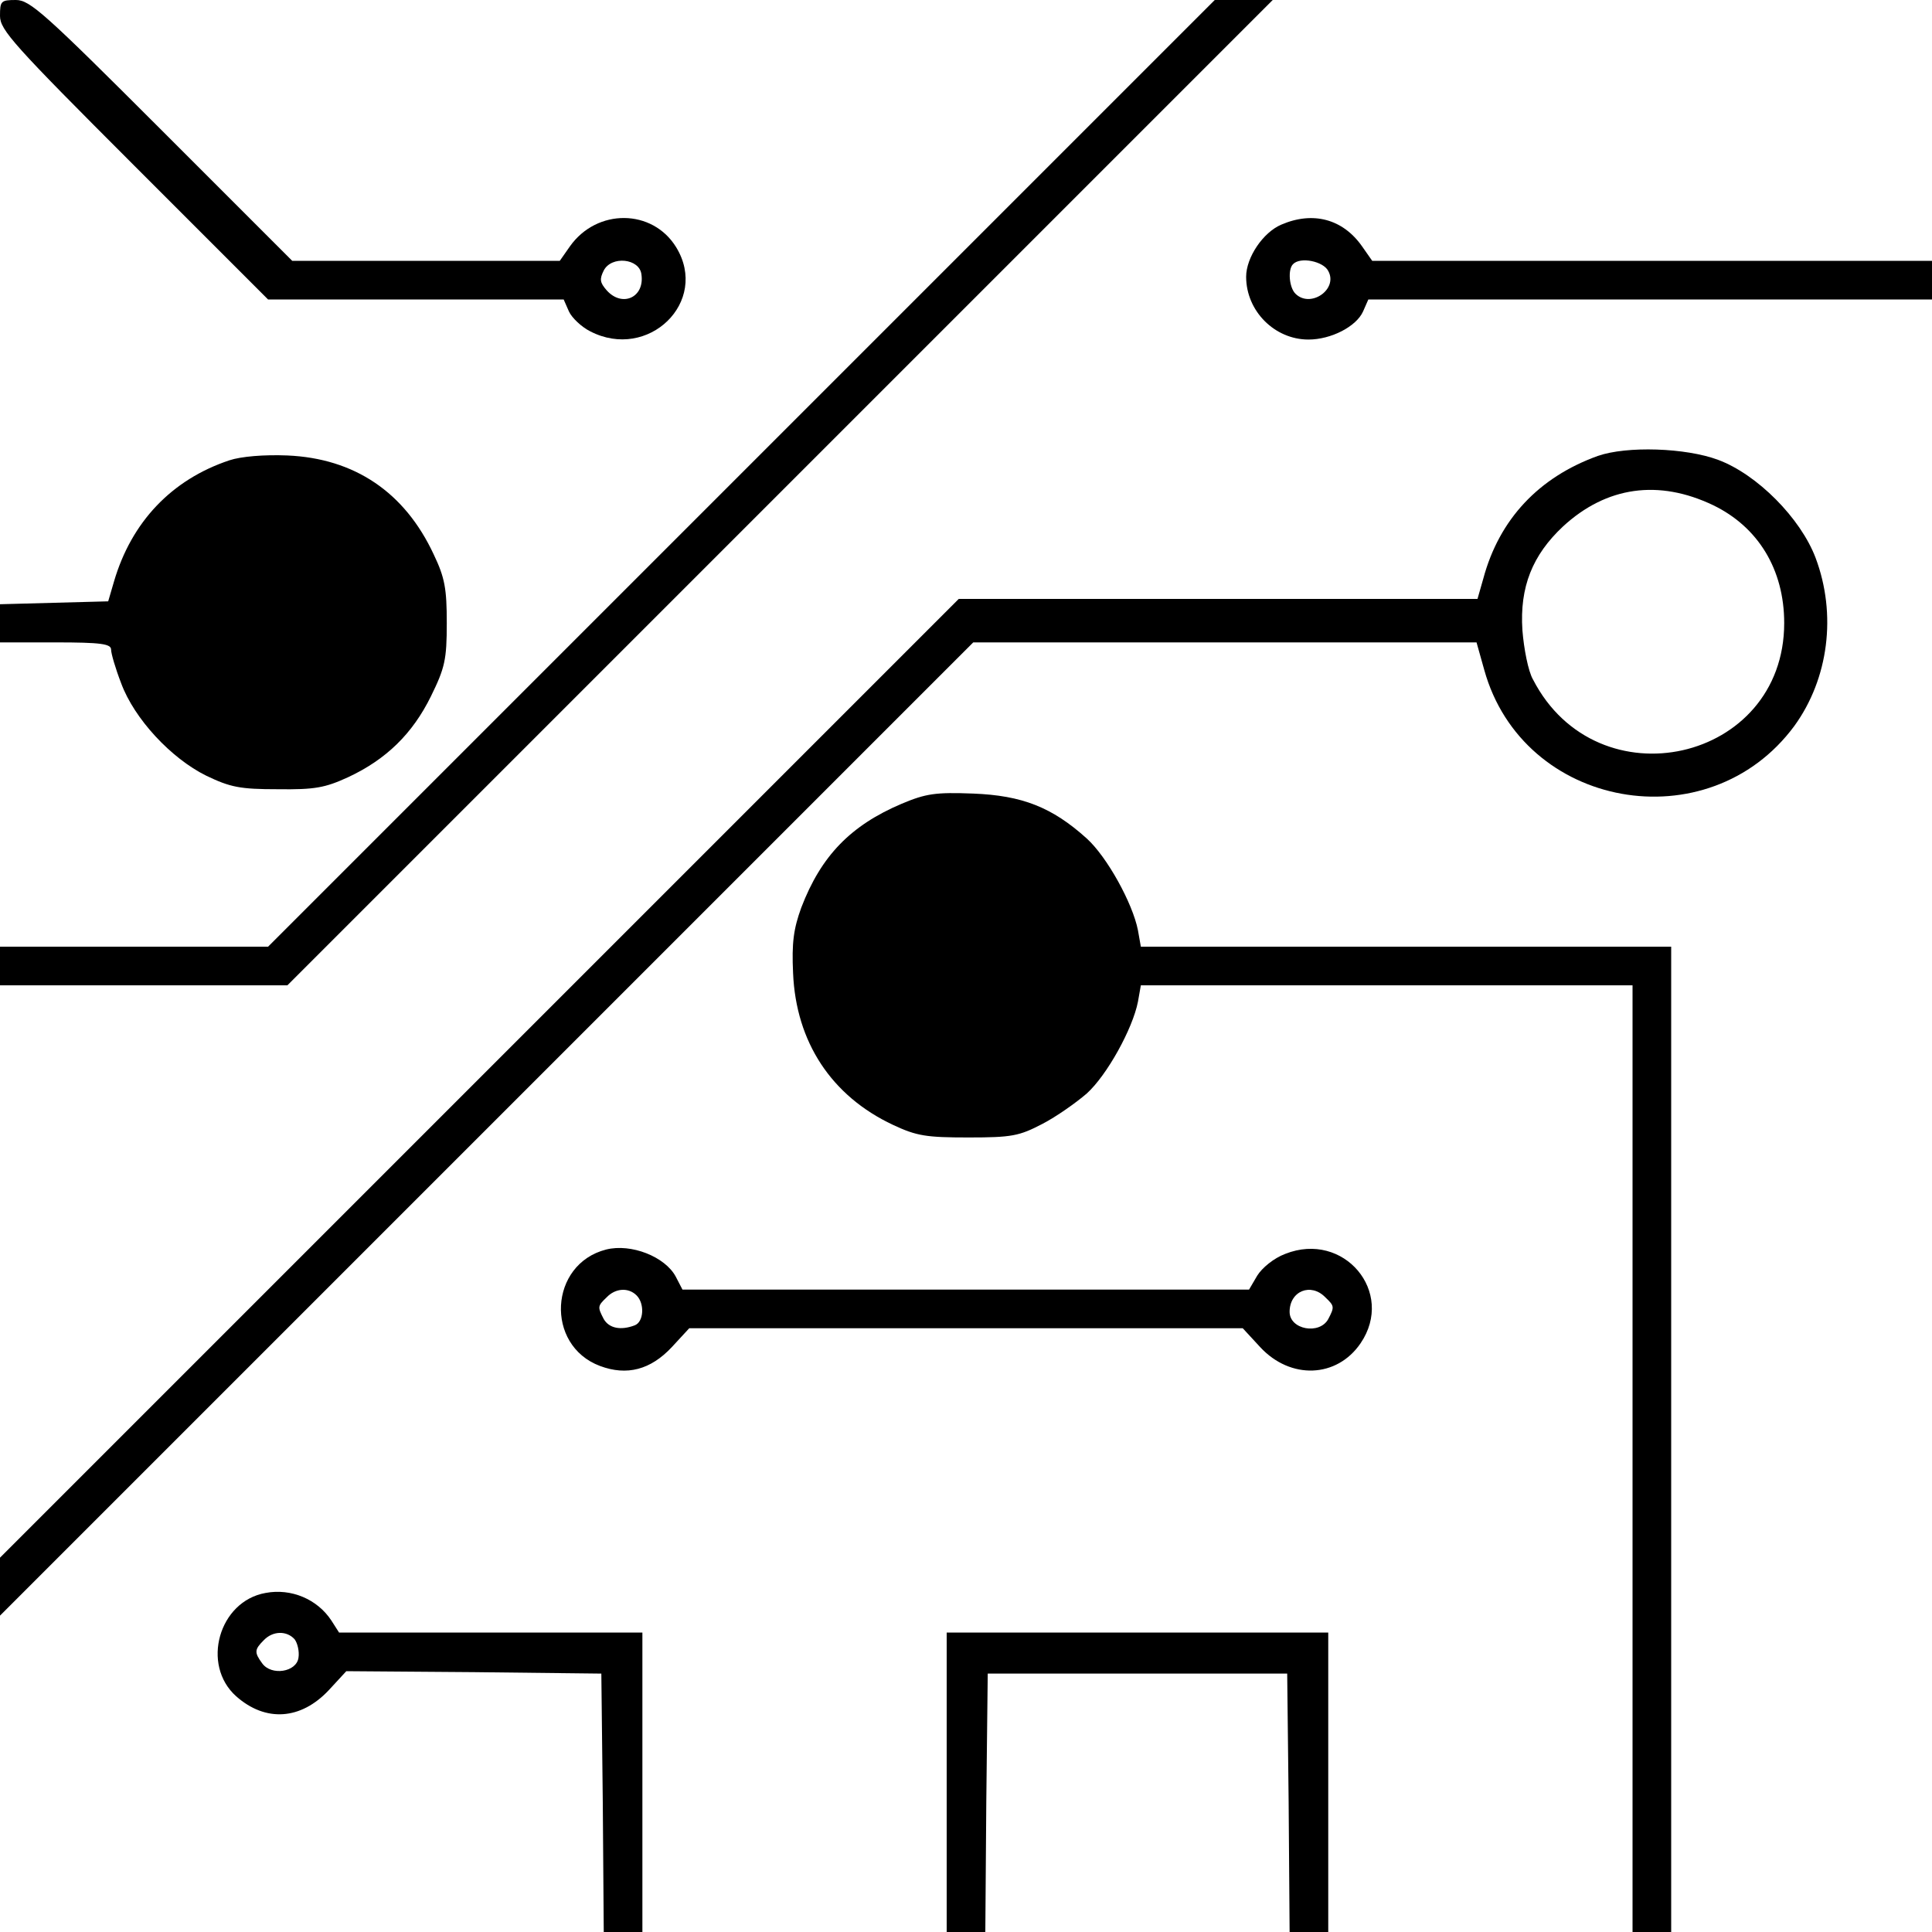<?xml version="1.0" standalone="no"?>
<!DOCTYPE svg PUBLIC "-//W3C//DTD SVG 20010904//EN"
 "http://www.w3.org/TR/2001/REC-SVG-20010904/DTD/svg10.dtd">
<svg version="1.0" xmlns="http://www.w3.org/2000/svg"
 width="400pt" height="400pt" viewBox="0 0 400 400"
 preserveAspectRatio="xMidYMid meet">
<g transform="translate(0,400) scale(0.1,-0.1)"
fill="#000000" stroke="none">
<path d="M0 3967 c0 -29 28 -60 278 -310 l277 -277 306 0 306 0 11 -25 c6 -13
26 -32 44 -41 120 -62 247 61 178 174 -49 80 -164 81 -220 2 l-21 -30 -277 0
-277 0 -270 270 c-243 243 -273 270 -302 270 -31 0 -33 -2 -33 -33z m1328
-535 c7 -48 -40 -69 -72 -33 -14 16 -15 23 -6 41 16 31 74 25 78 -8z"/>
<path d="M1535 3020 l-980 -980 -277 0 -278 0 0 -40 0 -40 298 0 297 0 1020
1020 1020 1020 -60 0 -60 0 -980 -980z"/>
<path d="M2653 3535 c-38 -16 -73 -68 -73 -108 0 -71 59 -130 129 -130 47 0
99 27 113 58 l11 25 584 0 583 0 0 40 0 40 -579 0 -580 0 -21 30 c-40 57 -102
73 -167 45z m97 -96 c21 -38 -37 -78 -68 -47 -13 13 -16 50 -5 61 15 16 63 6
73 -14z"/>
<path d="M3308 3056 c-122 -44 -204 -131 -237 -254 l-12 -42 -537 0 -537 0
-993 -993 -992 -992 0 -60 0 -60 1008 1008 1007 1007 521 0 521 0 16 -57 c80
-288 464 -357 642 -116 71 98 88 231 44 348 -31 82 -121 173 -202 203 -67 25
-189 29 -249 8z m239 -102 c93 -45 147 -133 147 -244 0 -288 -387 -375 -520
-117 -10 17 -19 64 -22 102 -6 90 21 156 84 215 90 83 198 98 311 44z"/>
<path d="M475 3047 c-120 -40 -203 -128 -239 -251 l-12 -41 -112 -3 -112 -3 0
-39 0 -40 115 0 c94 0 115 -3 115 -15 0 -8 9 -39 21 -70 27 -73 103 -155 176
-191 50 -24 70 -28 148 -28 77 -1 98 3 146 25 79 37 133 90 171 167 29 59 33
76 33 152 0 71 -4 94 -27 142 -60 129 -164 199 -303 205 -48 2 -96 -2 -120
-10z"/>
<path d="M1867 2336 c-106 -45 -167 -108 -208 -215 -16 -44 -20 -73 -17 -136
6 -142 79 -254 207 -314 49 -23 69 -26 156 -26 90 0 105 3 153 28 29 15 70 44
92 63 42 38 95 134 106 190 l6 34 509 0 509 0 0 -980 0 -980 40 0 40 0 0 1020
0 1020 -549 0 -549 0 -6 34 c-11 56 -64 152 -106 190 -72 65 -134 89 -235 93
-78 3 -98 0 -148 -21z"/>
<path d="M1255 1413 c-118 -30 -127 -198 -13 -241 56 -21 105 -8 149 39 l36
39 573 0 573 0 36 -39 c63 -68 159 -64 208 8 72 106 -35 233 -156 185 -24 -9
-48 -29 -58 -45 l-17 -29 -586 0 -587 0 -14 27 c-22 41 -92 69 -144 56z m63
-95 c17 -17 15 -55 -4 -62 -29 -11 -53 -6 -64 13 -13 25 -13 27 6 45 18 19 45
21 62 4z m1426 -4 c19 -18 19 -20 6 -45 -18 -33 -80 -22 -80 15 0 43 44 61 74
30z"/>
<path d="M550 702 c-97 -17 -134 -149 -61 -214 61 -54 134 -49 192 13 l36 39
264 -2 264 -3 3 -267 2 -268 40 0 40 0 0 310 0 310 -314 0 -314 0 -16 25 c-29
44 -83 67 -136 57z m60 -96 c6 -8 10 -25 8 -38 -4 -30 -56 -38 -75 -12 -17 23
-16 29 3 48 19 20 48 20 64 2z"/>
<path d="M1960 310 l0 -310 40 0 40 0 2 268 3 267 310 0 310 0 3 -267 2 -268
40 0 40 0 0 310 0 310 -395 0 -395 0 0 -310z"/>
</g>
</svg>
